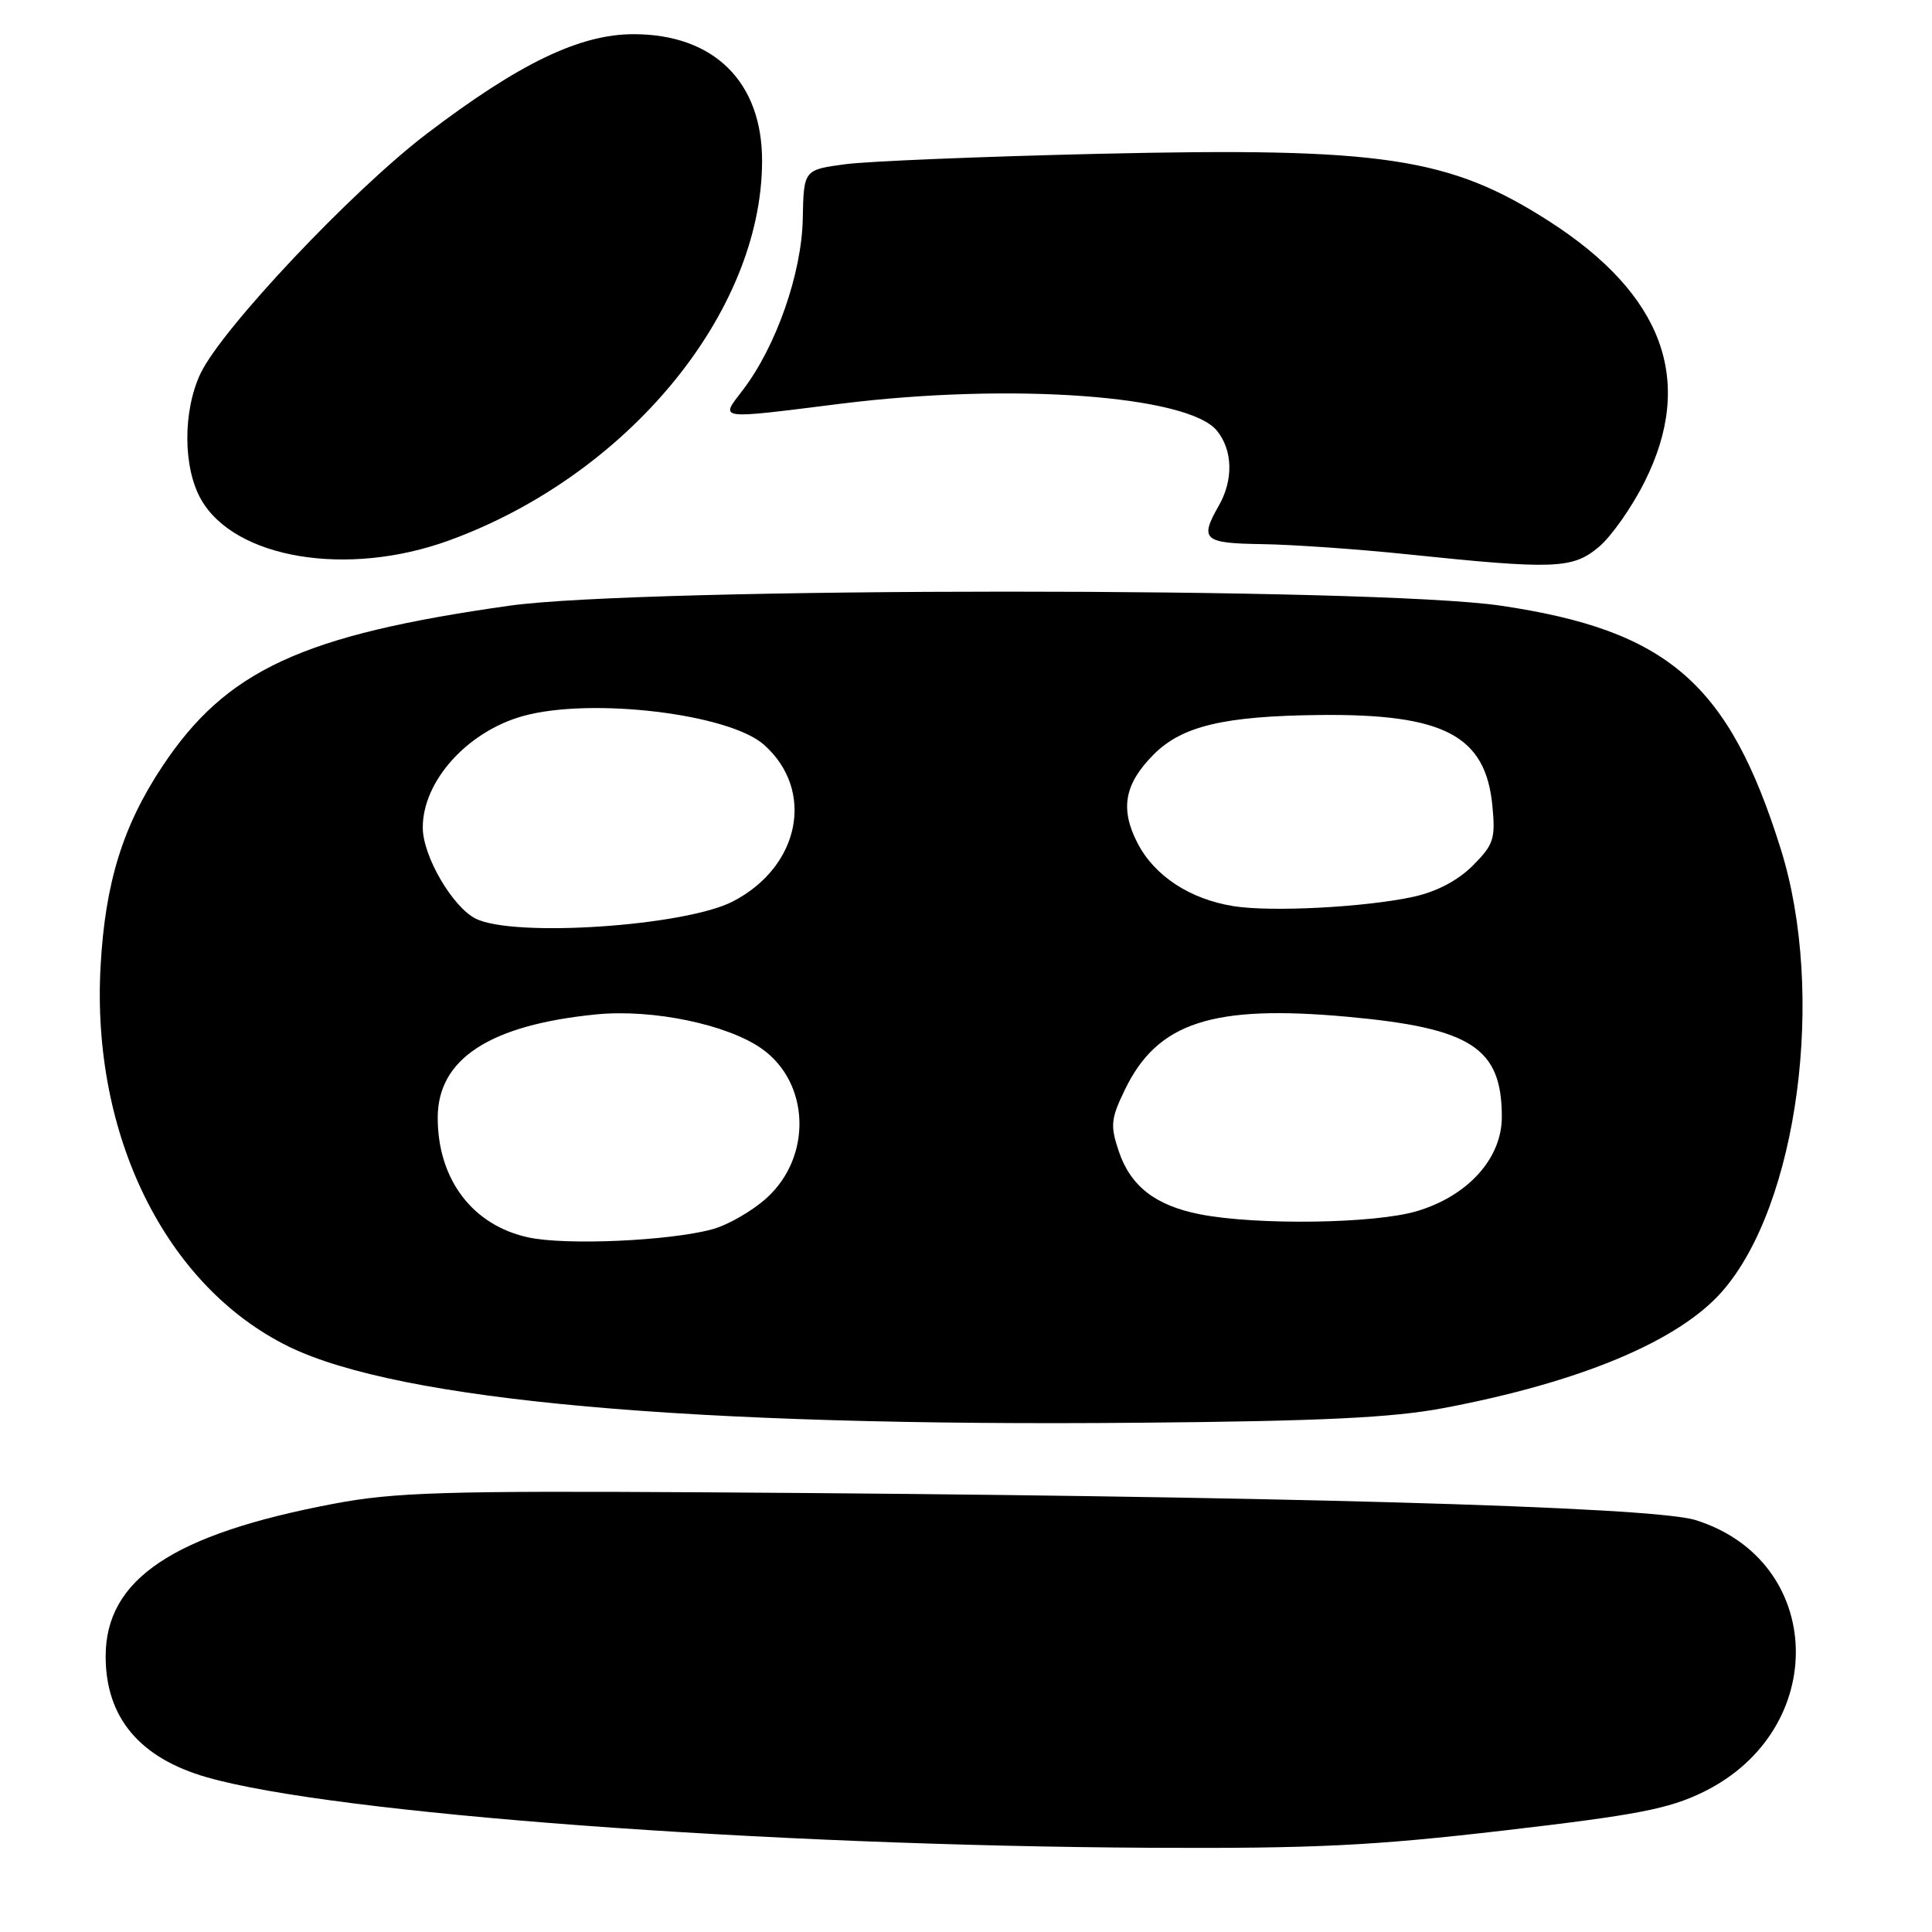 <?xml version="1.0" encoding="UTF-8" standalone="no"?>
<!DOCTYPE svg PUBLIC "-//W3C//DTD SVG 1.1//EN" "http://www.w3.org/Graphics/SVG/1.1/DTD/svg11.dtd" >
<svg xmlns="http://www.w3.org/2000/svg" xmlns:xlink="http://www.w3.org/1999/xlink" version="1.1" viewBox="0 0 256 256">
 <g >
 <path fill="currentColor"
d=" M 199.37 242.54 C 216.90 240.50 221.12 239.69 225.70 237.45 C 242.54 229.21 241.88 206.77 224.64 201.41 C 218.88 199.62 167.72 198.19 93.50 197.74 C 58.83 197.53 52.26 197.73 44.20 199.26 C 22.90 203.29 14.00 209.25 14.00 219.48 C 14.00 227.57 18.49 232.94 27.41 235.50 C 44.21 240.32 101.19 244.57 152.50 244.84 C 174.24 244.95 181.92 244.57 199.37 242.54 Z  M 191.26 186.58 C 209.39 183.16 222.41 177.71 228.18 171.14 C 238.24 159.69 241.96 131.64 235.96 112.50 C 229.09 90.54 221.00 83.52 198.82 80.25 C 181.99 77.77 85.07 77.78 67.49 80.26 C 40.05 84.14 29.98 88.80 21.53 101.52 C 16.27 109.44 13.94 116.97 13.33 128.00 C 12.08 150.45 21.98 170.46 38.26 178.43 C 52.94 185.61 91.48 189.06 151.00 188.52 C 175.16 188.31 184.54 187.85 191.26 186.58 Z  M 211.87 72.46 C 213.53 71.06 216.26 67.17 217.94 63.80 C 224.60 50.48 220.41 39.06 205.32 29.35 C 192.07 20.84 183.26 19.51 145.63 20.38 C 130.16 20.74 115.03 21.36 112.00 21.76 C 106.50 22.50 106.50 22.50 106.37 29.00 C 106.23 36.21 102.85 45.88 98.46 51.64 C 95.39 55.67 94.73 55.58 111.46 53.49 C 133.90 50.69 157.44 52.38 161.25 57.07 C 163.35 59.65 163.45 63.59 161.50 67.00 C 158.92 71.51 159.46 71.99 167.25 72.10 C 171.24 72.16 179.90 72.76 186.50 73.45 C 206.01 75.48 208.39 75.39 211.87 72.46 Z  M 59.45 71.63 C 83.10 63.04 100.91 41.50 100.98 21.40 C 101.02 10.87 94.62 4.53 83.95 4.53 C 76.82 4.53 68.81 8.39 56.55 17.72 C 46.66 25.25 29.39 43.56 26.57 49.49 C 24.21 54.48 24.24 62.01 26.66 66.21 C 31.15 74.04 46.03 76.50 59.45 71.63 Z  M 70.09 163.98 C 62.65 162.41 58.00 156.31 58.00 148.11 C 58.00 140.30 64.89 135.81 79.03 134.41 C 86.48 133.68 96.43 135.75 100.97 138.98 C 107.30 143.49 107.63 153.20 101.64 158.69 C 99.73 160.44 96.44 162.34 94.33 162.90 C 88.61 164.43 75.10 165.03 70.09 163.98 Z  M 159.00 160.90 C 153.09 159.74 149.79 157.17 148.23 152.51 C 147.10 149.13 147.19 148.24 149.07 144.36 C 153.37 135.47 160.66 133.09 178.58 134.73 C 194.98 136.23 199.00 138.84 199.00 148.01 C 199.00 153.50 194.50 158.48 187.72 160.49 C 182.14 162.15 166.51 162.37 159.00 160.90 Z  M 63.02 121.72 C 59.95 120.16 56.04 113.45 56.02 109.70 C 55.98 103.54 61.90 96.94 69.30 94.88 C 78.27 92.38 96.61 94.56 101.24 98.69 C 108.03 104.73 106.02 114.84 97.10 119.45 C 90.74 122.73 68.03 124.25 63.02 121.72 Z  M 163.45 120.07 C 157.66 119.14 153.00 116.08 150.74 111.74 C 148.38 107.18 148.98 103.87 152.89 99.95 C 156.65 96.19 162.21 94.88 174.87 94.74 C 191.36 94.57 196.86 97.47 197.75 106.78 C 198.17 111.16 197.92 111.92 195.14 114.71 C 193.17 116.68 190.34 118.16 187.28 118.83 C 180.88 120.22 168.45 120.87 163.45 120.07 Z "/>
</g>
</svg>